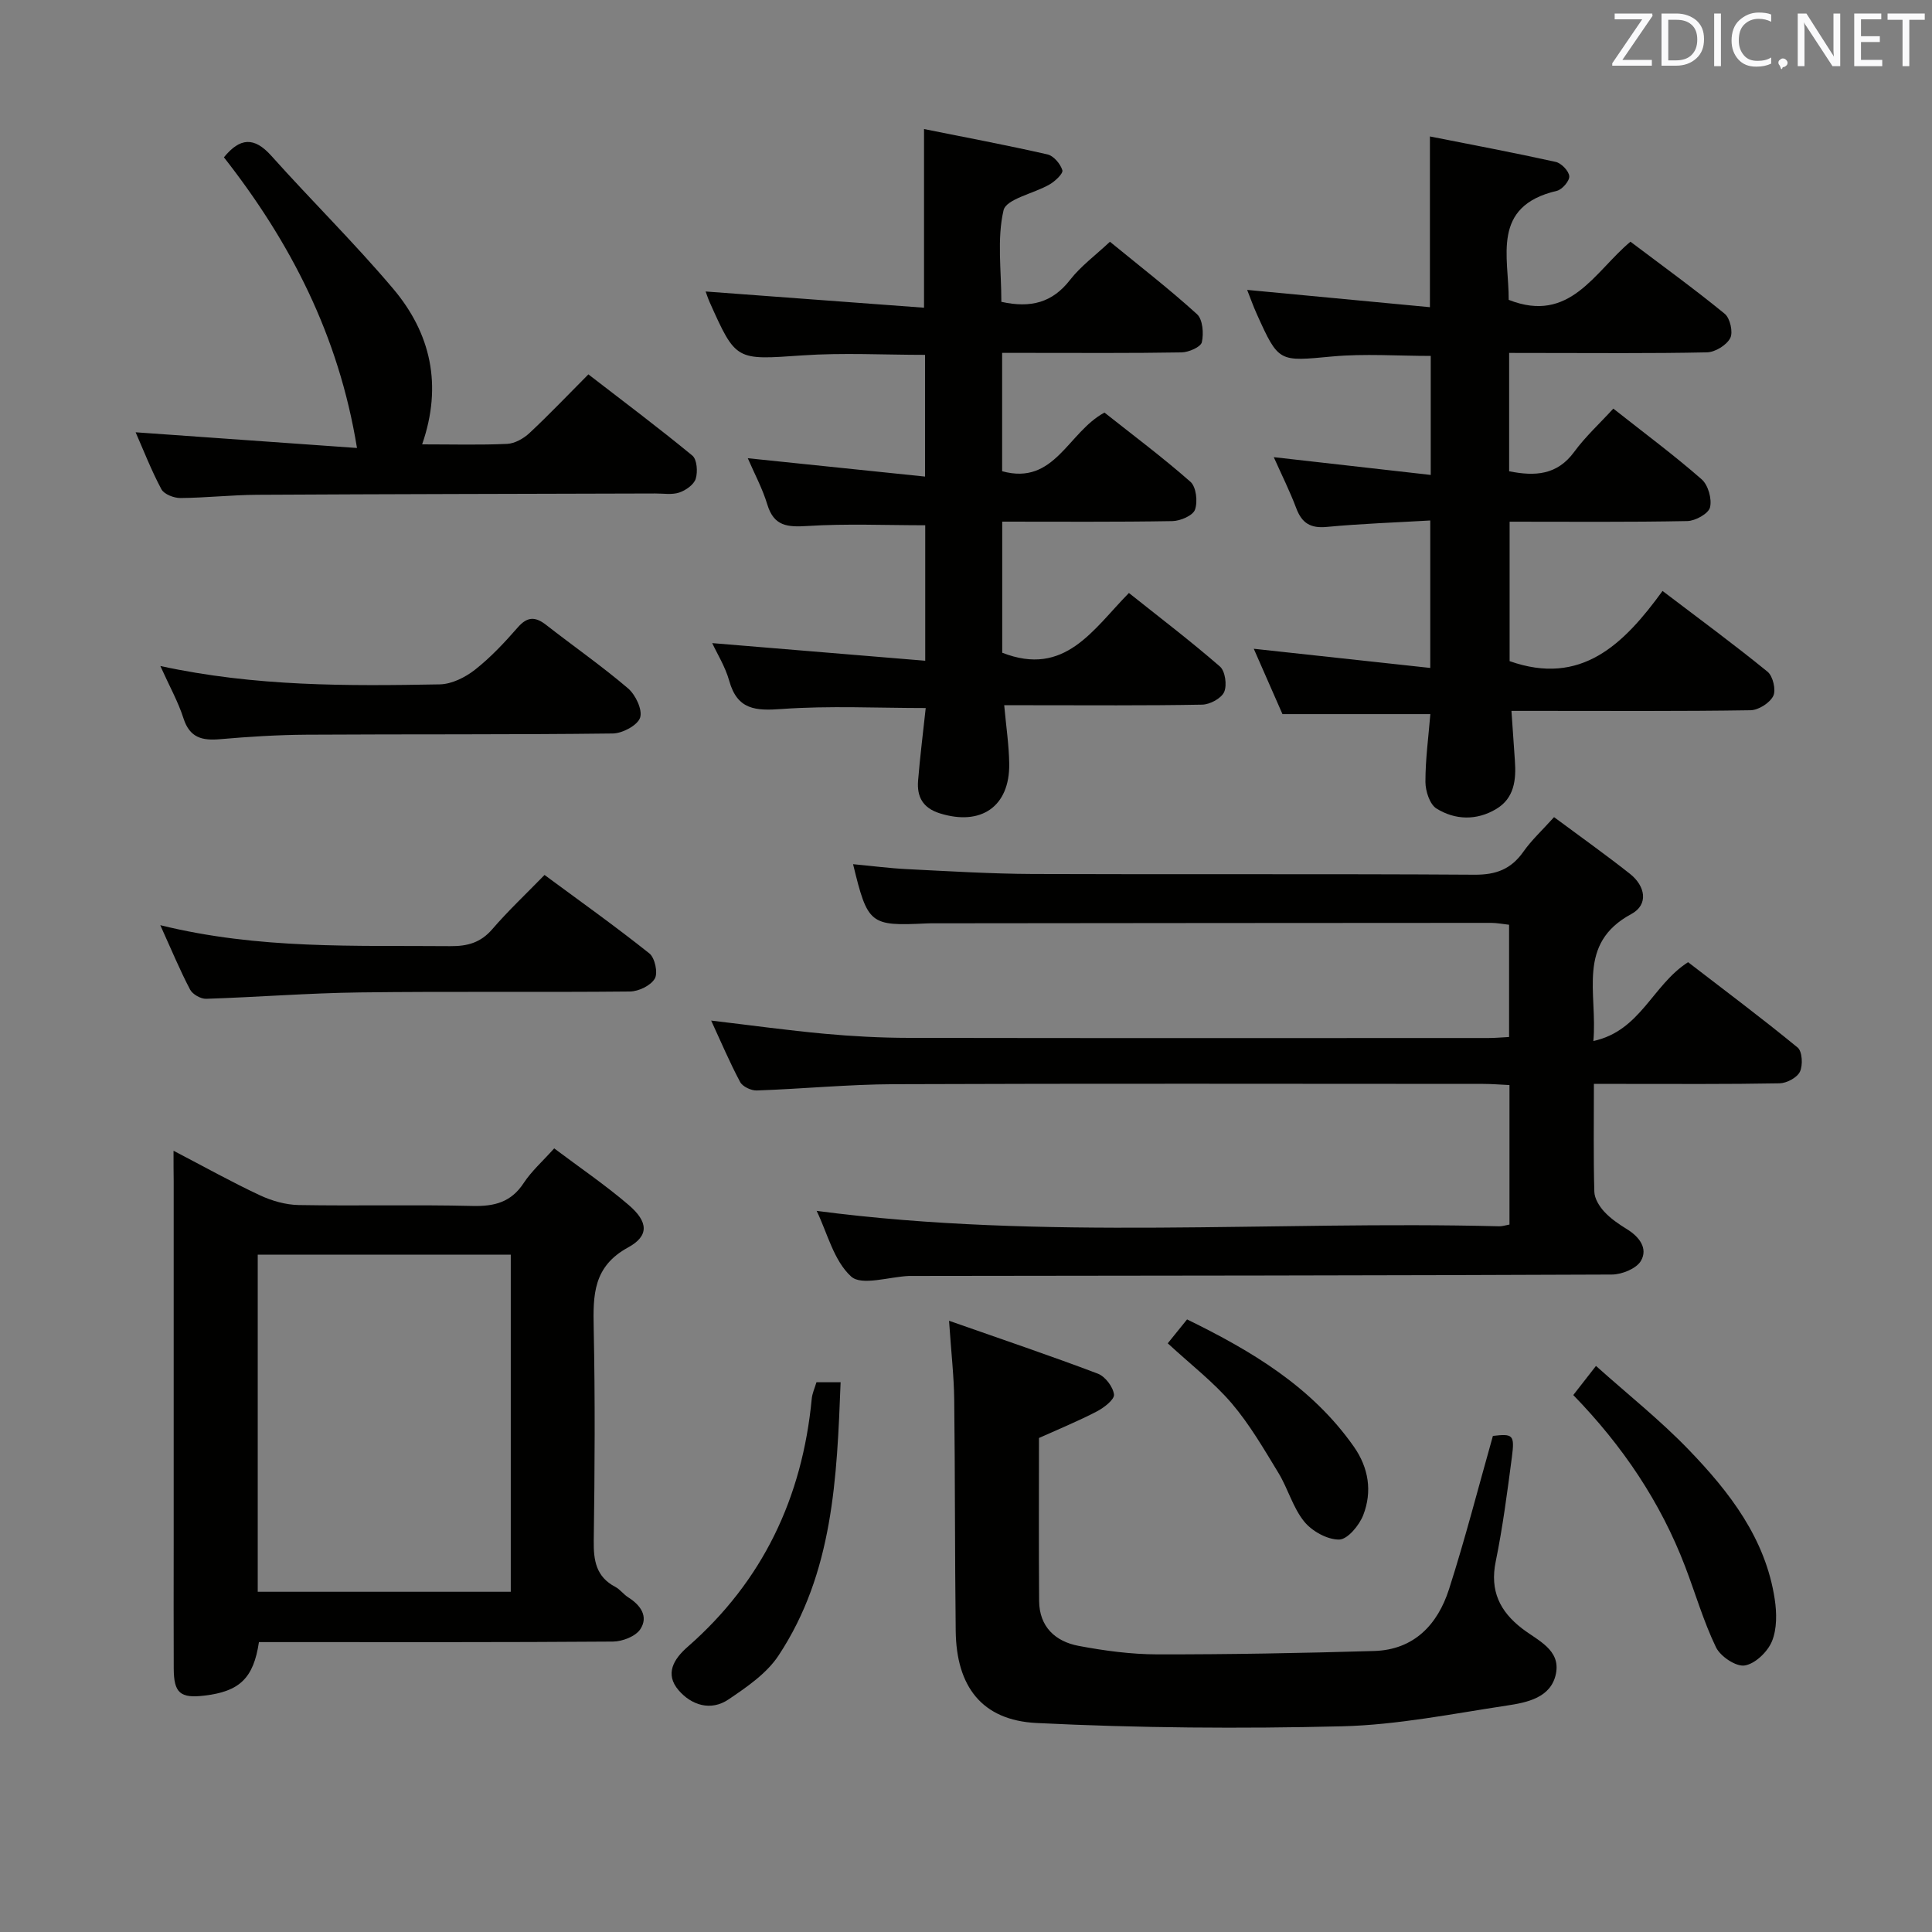 <svg enable-background="new 0 0 400 400" viewBox="0 0 400 400" xmlns="http://www.w3.org/2000/svg"><rect x="0" y="0" width="400" height="400" fill="#808080" stroke="none"/><g fill="#010100"><path d="m330 224.41c0 8.02-.11 15.17.09 22.33.04 1.41 1.03 3.02 2.04 4.11 1.33 1.45 3.04 2.61 4.73 3.65 2.57 1.58 4.36 3.99 2.88 6.54-.93 1.61-3.95 2.84-6.03 2.84-48.33.21-96.66.23-144.99.29-.17 0-.33 0-.5 0-4.12.17-9.83 2.1-12 .12-3.61-3.28-4.94-9.06-7.14-13.59 47.16 6.19 94.3 2 141.31 3.19.62.02 1.25-.2 2.13-.36 0-9.57 0-18.99 0-28.88-1.9-.09-3.69-.24-5.47-.24-40.66-.01-81.33-.1-121.99.06-9.46.04-18.91.97-28.37 1.3-1.16.04-2.94-.79-3.45-1.75-2.17-4.06-3.97-8.33-6-12.72 8.12.96 15.79 2.02 23.49 2.73 5.79.53 11.62.84 17.44.85 40 .07 80 .04 119.99.03 1.31 0 2.62-.12 4.28-.21 0-7.73 0-15.3 0-23.24-1.23-.13-2.49-.39-3.76-.39-38.33.01-76.66.05-114.99.09-.67 0-1.33-.01-2 .03-11.57.55-12.05.18-15.07-12.27 3.88.36 7.57.85 11.27 1.03 8.64.43 17.28.96 25.92 1 30.5.12 61-.05 91.49.15 4.45.03 7.55-1.15 10.09-4.75 1.7-2.42 3.92-4.46 6.36-7.17 5.4 4.01 10.66 7.74 15.72 11.74 3.17 2.51 3.92 6.35.28 8.32-11.39 6.13-6.96 16.34-7.86 26.29 9.78-2.11 12.21-11.59 19.61-16.32 7.36 5.67 15.16 11.5 22.68 17.67.96.79 1.12 3.65.48 5-.58 1.23-2.74 2.38-4.22 2.41-10.83.2-21.66.12-32.5.12-1.77 0-3.57 0-5.94 0z"/><path d="m207.32 62.49c6.14 1.36 10.6.13 14.22-4.54 2.22-2.85 5.25-5.07 8.26-7.9 6.08 4.98 12.26 9.76 18.02 14.99 1.2 1.09 1.42 3.99 1.01 5.81-.23 1-2.71 2.08-4.19 2.11-10.49.18-20.99.1-31.48.1-1.79 0-3.58 0-5.68 0v24.5c10.89 3.01 13.59-8.05 21.19-12.14 5.75 4.56 11.98 9.21 17.8 14.33 1.19 1.05 1.54 4.11.94 5.77-.44 1.23-3.03 2.34-4.68 2.37-11.63.2-23.27.11-35.23.11v27.14c12.96 5.07 18.74-4.75 26.23-12.37 6.32 5.04 12.75 9.93 18.85 15.23 1.09.95 1.49 3.86.87 5.27-.59 1.32-2.94 2.59-4.55 2.62-11.82.22-23.65.12-35.48.12-1.64 0-3.27 0-5.51 0 .39 4.36.99 8.26 1.04 12.16.1 8.84-5.86 12.89-14.38 10.22-3.54-1.11-4.76-3.46-4.49-6.77.4-4.96 1.03-9.9 1.58-15.03-10.01 0-19.95-.51-29.8.2-5.46.4-9.2.17-10.88-5.83-.82-2.94-2.52-5.64-3.52-7.81 14.51 1.2 29.12 2.41 44.1 3.65 0-10.27 0-19.19 0-28.05-8.22 0-16.32-.36-24.36.15-4.15.26-6.97.08-8.34-4.46-1-3.3-2.67-6.4-4.04-9.57 12.22 1.27 24.26 2.51 36.7 3.8 0-9.07 0-16.98 0-25.2-8.56 0-17.01-.47-25.39.11-13.75.94-13.73 1.23-19.21-11.03-.33-.74-.57-1.51-.83-2.2 15.03 1.12 29.96 2.23 45.22 3.36 0-12.8 0-24.49 0-36.99 8.52 1.71 17.08 3.32 25.56 5.25 1.27.29 2.68 1.96 3.08 3.27.21.68-1.5 2.29-2.65 2.95-3.25 1.89-8.98 2.98-9.53 5.36-1.38 5.95-.45 12.46-.45 18.94z"/><path d="m312.45 73.07v24.5c5.39 1.08 9.94.79 13.46-4 2.33-3.18 5.3-5.9 8.11-8.97 6.64 5.24 12.67 9.71 18.29 14.64 1.35 1.18 2.16 4.07 1.73 5.81-.32 1.29-3.02 2.79-4.68 2.83-12.15.24-24.3.13-36.81.13v28.87c14.8 5.24 23.62-3.46 31.66-14.53 7.63 5.8 14.83 11.09 21.75 16.73 1.11.91 1.79 3.8 1.17 5.02-.73 1.45-3.06 2.93-4.72 2.95-14.66.23-29.33.13-44 .13-1.63 0-3.27 0-5.48 0 .26 3.76.47 7.03.71 10.29.29 3.97-.11 7.8-3.89 10.04-4.03 2.4-8.47 2.29-12.34-.11-1.4-.87-2.28-3.61-2.29-5.5-.01-4.62.62-9.24 1.02-14.05-10.26 0-20.12 0-30.62 0-1.76-4.02-3.8-8.66-5.94-13.53 12.37 1.34 24.18 2.63 36.54 3.97 0-10.43 0-20.12 0-30.53-7.22.42-14.33.66-21.39 1.33-3.39.33-5.18-.76-6.35-3.86-1.34-3.56-3.05-6.97-4.66-10.58 10.85 1.23 21.45 2.43 32.5 3.68 0-8.77 0-16.67 0-24.64-6.87 0-13.66-.5-20.35.11-11.12 1.03-11.1 1.34-15.69-8.84-.73-1.61-1.31-3.29-1.97-4.94 12.65 1.2 25 2.37 37.84 3.58 0-12.05 0-23.19 0-35.35 8.64 1.71 17.37 3.35 26.04 5.27 1.17.26 2.72 1.87 2.81 2.96.08.97-1.47 2.77-2.57 3.03-13.7 3.2-9.91 13.72-9.97 22.57 12.7 5.01 17.72-5.79 25.21-12.04 6.63 5.01 13.23 9.78 19.52 14.93 1.11.91 1.77 3.83 1.13 5.04-.77 1.46-3.11 2.9-4.81 2.94-11.66.25-23.33.13-34.99.13-1.83-.01-3.65-.01-5.97-.01z"/><path d="m35.93 238.25c6.48 3.38 12.08 6.51 17.88 9.22 2.46 1.15 5.32 1.97 8.02 2.02 11.99.21 24-.1 35.99.19 4.54.11 7.99-.76 10.6-4.74 1.62-2.47 3.92-4.5 6.32-7.18 5.18 3.9 10.53 7.53 15.42 11.72 4.05 3.47 4.29 6.38-.12 8.79-7.26 3.96-7.26 9.87-7.12 16.7.3 14.66.22 29.33.01 43.99-.06 4.14.48 7.49 4.45 9.58 1.01.53 1.73 1.58 2.71 2.19 2.56 1.61 4.2 3.97 2.48 6.58-.98 1.49-3.7 2.54-5.65 2.56-22.66.17-45.32.11-67.98.11-1.81 0-3.61 0-5.33 0-1.12 7.49-4.01 10.22-11.31 11.08-4.98.59-6.31-.54-6.33-5.6-.04-8.5-.01-17-.01-25.49 0-25.16 0-50.32 0-75.48-.03-1.75-.03-3.52-.03-6.24zm69.82 91.31c0-23.55 0-46.5 0-69.8-17.56 0-34.93 0-52.39 0v69.8z"/><path d="m196.49 273.45c11.25 3.95 21.09 7.27 30.8 10.95 1.53.58 3.16 2.73 3.35 4.32.12 1.04-2.08 2.74-3.57 3.51-3.8 1.98-7.79 3.61-11.96 5.49 0 11.12-.06 22.44.03 33.75.04 5.33 3.35 8.38 8.17 9.29 5.36 1.01 10.86 1.75 16.3 1.76 14.97.02 29.94-.26 44.9-.7 8.25-.25 13.14-5.47 15.49-12.78 3.33-10.38 6.04-20.96 9.09-31.75 4.13-.48 4.54-.25 3.93 4.39-.95 7.23-1.89 14.49-3.35 21.63-1.24 6.05.86 10.32 5.48 13.87 3.21 2.47 7.99 4.37 6.99 9.34-1 4.98-5.97 5.97-10.18 6.6-11.31 1.71-22.65 4-34.03 4.29-21.09.52-42.24.36-63.31-.68-11.37-.56-16.62-7.61-16.75-19.05-.19-15.99-.12-31.97-.31-47.96-.06-4.78-.61-9.54-1.07-16.27z"/><path d="m87.4 92c6.31 0 11.97.16 17.61-.1 1.58-.08 3.4-1.11 4.61-2.24 4.01-3.74 7.79-7.72 12.2-12.15 7.26 5.6 14.52 11.05 21.52 16.81.97.8 1.15 3.37.7 4.81-.38 1.22-2.07 2.4-3.42 2.85-1.51.5-3.29.18-4.96.19-27.46.08-54.93.12-82.39.27-5.31.03-10.61.63-15.92.67-1.34.01-3.37-.78-3.93-1.81-2.08-3.89-3.69-8.04-5.34-11.8 15.24 1.08 30.26 2.15 45.83 3.25-3.8-23.39-13.84-42.68-27.55-60.18 3.33-4.08 6.26-4.28 9.81-.32 8.3 9.28 17.2 18.03 25.23 27.53 7.76 9.19 10.26 19.93 6 32.22z"/><path d="m33.2 137.89c19.67 4.27 38.77 4.15 57.86 3.8 2.47-.05 5.27-1.45 7.28-3.03 3.25-2.55 6.13-5.64 8.86-8.76 1.99-2.28 3.63-2.26 5.87-.52 5.63 4.4 11.52 8.5 16.95 13.13 1.56 1.33 3.04 4.44 2.51 6.07-.52 1.58-3.64 3.25-5.64 3.28-21.14.26-42.28.12-63.41.25-5.97.04-11.95.41-17.9.93-3.7.32-6.29-.26-7.59-4.31-1.1-3.44-2.91-6.66-4.79-10.84z"/><path d="m33.19 191.55c20.52 5.06 40.29 4.16 60.02 4.34 3.59.03 6.31-.72 8.73-3.53 3.24-3.77 6.89-7.19 10.8-11.21 7.46 5.51 14.74 10.69 21.71 16.25 1.14.91 1.81 4.03 1.12 5.21-.84 1.44-3.34 2.65-5.14 2.67-18.64.19-37.28-.05-55.91.19-10.61.13-21.22.98-31.83 1.32-1.12.04-2.81-.92-3.33-1.9-2.07-3.93-3.78-8.06-6.17-13.34z"/><path d="m325.73 288.83c1.52-1.95 2.72-3.5 4.7-6.03 6.56 5.87 13.28 11.21 19.19 17.34 8.46 8.77 15.92 18.39 17.82 30.96.43 2.85.48 6.15-.58 8.72-.9 2.18-3.48 4.66-5.64 5-1.8.29-5.02-1.87-5.94-3.76-2.58-5.34-4.25-11.13-6.38-16.7-5.1-13.35-12.92-24.98-23.17-35.53z"/><path d="m169.04 286.18h5c-.77 19.83-1.53 39.46-12.86 56.59-2.45 3.71-6.56 6.52-10.35 9.08-3.67 2.48-7.68 1.19-10.34-1.91-2.86-3.34-1.07-6.41 1.9-9 15.55-13.6 23.72-30.9 25.67-51.32.1-1.12.61-2.21.98-3.44z"/><path d="m241.77 278.12c1.27-1.57 2.5-3.09 4-4.95 13.38 6.54 25.81 13.94 34.52 26.33 3.09 4.4 3.84 9.3 1.96 14.17-.82 2.13-3.25 5.06-4.99 5.08-2.45.03-5.63-1.73-7.25-3.74-2.34-2.89-3.35-6.82-5.33-10.07-3.01-4.95-5.96-10.04-9.69-14.42-3.75-4.38-8.42-7.97-13.22-12.4z"/></g><path d="m342.2 3.2-6.3 9.2h6.1v1.2h-8.2v-.5l6.2-9.1h-5.7v-1.2h7.8v.4z" fill="#fafafb"/><path d="m344 13.7v-10.9h3.1c1.6 0 3 .5 4.1 1.4 1.1 1 1.6 2.2 1.6 3.9s-.5 3-1.6 4-2.5 1.5-4.2 1.5h-3zm1.4-9.6v8.4h1.6c1.4 0 2.5-.4 3.2-1.1.8-.8 1.2-1.8 1.2-3.2s-.4-2.4-1.2-3.1-1.8-1-3.1-1z" fill="#fafafb"/><path d="m356.3 2.8v10.9h-1.4v-10.9z" fill="#fafafb"/><path d="m366.6 13.2c-.8.4-1.8.6-3 .6-1.6 0-2.8-.5-3.7-1.5s-1.4-2.3-1.4-3.9c0-1.7.5-3.2 1.6-4.2s2.4-1.6 4-1.6c1 0 1.9.1 2.6.4v1.5c-.8-.4-1.6-.6-2.6-.6-1.2 0-2.2.4-3 1.2s-1.1 1.9-1.1 3.3c0 1.3.4 2.3 1.1 3.1s1.6 1.1 2.8 1.1c1.1 0 2-.2 2.8-.7v1.3z" fill="#fafafb"/><path d="m368.2 13c0-.3.1-.5.3-.6.2-.2.4-.3.6-.3.3 0 .5.1.7.3s.3.4.3.6-.1.5-.3.6c-.2.2-.4.3-.7.3-.3 1-.5-.1-.6-.3-.2-.2-.3-.4-.3-.6z" fill="#fafafb"/><path d="m381.1 13.7h-1.7l-5.5-8.4c-.2-.2-.3-.5-.4-.7 0 .2.1.8.1 1.5v7.6h-1.4v-10.9h1.8l5.3 8.3c.3.4.4.6.4.8 0-.3-.1-.8-.1-1.6v-7.5h1.4v10.9z" fill="#fafafb"/><path d="m389.7 13.7h-5.8v-10.9h5.6v1.2h-4.2v3.5h3.9v1.2h-3.9v3.7h4.4z" fill="#fafafb"/><path d="m398.4 4.1h-3.1v9.6h-1.4v-9.6h-3.1v-1.3h7.7v1.3z" fill="#fafafb"/></svg>